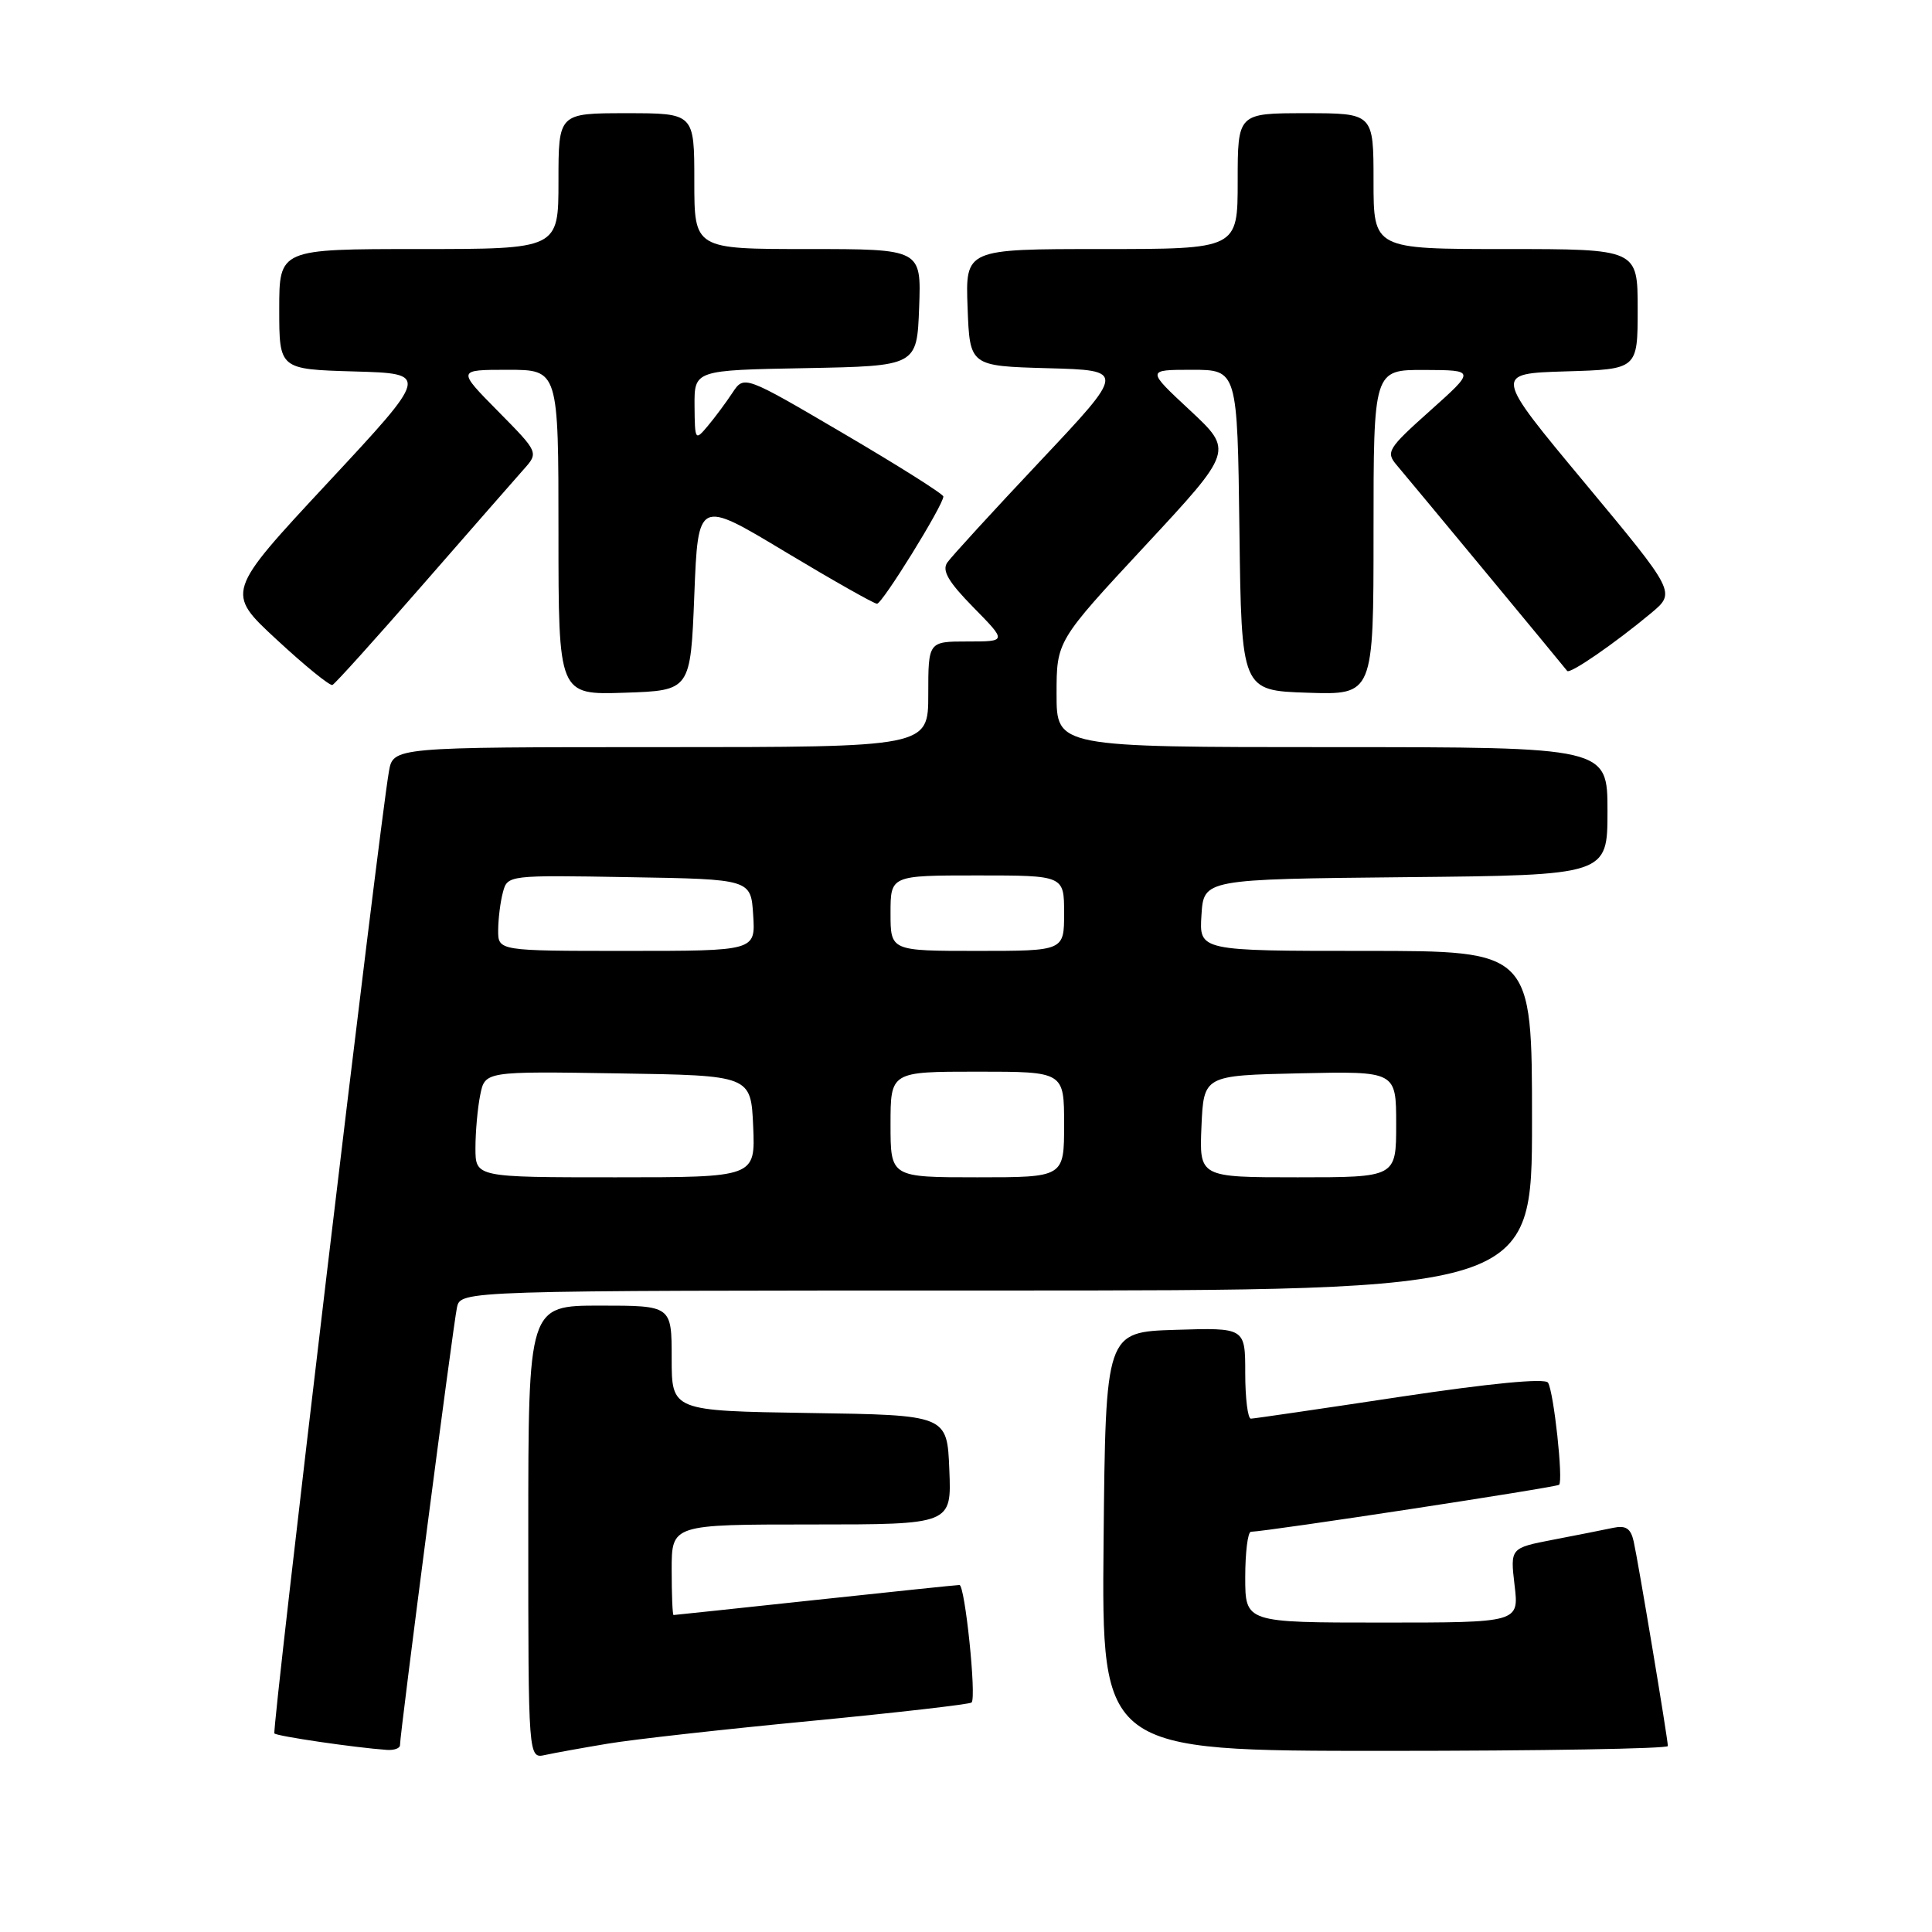 <?xml version="1.0" encoding="UTF-8" standalone="no"?>
<!DOCTYPE svg PUBLIC "-//W3C//DTD SVG 1.1//EN" "http://www.w3.org/Graphics/SVG/1.1/DTD/svg11.dtd" >
<svg xmlns="http://www.w3.org/2000/svg" xmlns:xlink="http://www.w3.org/1999/xlink" version="1.1" viewBox="0 0 256 256">
 <g >
 <path fill="currentColor"
d=" M 80.50 231.05 C 83.80 230.49 95.91 229.14 107.40 228.04 C 118.90 226.93 128.50 225.83 128.74 225.59 C 129.41 224.93 127.86 210.00 127.13 210.02 C 126.78 210.02 118.17 210.92 108.00 212.01 C 97.83 213.10 89.39 214.00 89.25 214.00 C 89.11 214.00 89.00 211.30 89.00 208.00 C 89.00 202.00 89.00 202.00 107.54 202.00 C 126.09 202.00 126.09 202.00 125.79 194.75 C 125.50 187.50 125.50 187.50 107.25 187.23 C 89.00 186.95 89.00 186.95 89.00 179.98 C 89.00 173.00 89.00 173.00 79.50 173.00 C 70.00 173.00 70.00 173.00 70.00 203.02 C 70.00 233.04 70.00 233.04 72.25 232.54 C 73.49 232.27 77.20 231.60 80.50 231.05 Z  M 53.00 231.25 C 52.99 229.79 60.06 175.46 60.55 173.25 C 61.04 171.00 61.04 171.00 132.02 171.00 C 203.00 171.00 203.00 171.00 203.00 148.50 C 203.00 126.00 203.00 126.00 180.95 126.00 C 158.89 126.00 158.89 126.00 159.20 121.25 C 159.50 116.50 159.50 116.50 186.25 116.23 C 213.00 115.97 213.00 115.97 213.00 107.48 C 213.00 99.00 213.00 99.00 176.50 99.00 C 140.00 99.00 140.00 99.00 140.00 91.97 C 140.00 84.94 140.00 84.94 151.72 72.33 C 163.43 59.73 163.43 59.73 157.67 54.36 C 151.91 49.00 151.91 49.00 157.93 49.00 C 163.96 49.00 163.96 49.00 164.23 70.25 C 164.50 91.50 164.50 91.50 173.25 91.79 C 182.00 92.08 182.00 92.08 182.00 70.54 C 182.00 49.00 182.00 49.00 188.75 49.02 C 195.50 49.05 195.50 49.05 189.50 54.42 C 183.87 59.45 183.60 59.90 185.08 61.64 C 186.81 63.67 207.17 88.25 207.66 88.90 C 208.01 89.36 213.97 85.25 218.78 81.24 C 222.06 78.50 222.06 78.50 210.00 64.00 C 197.93 49.50 197.93 49.50 207.47 49.21 C 217.00 48.93 217.00 48.93 217.00 40.96 C 217.00 33.00 217.00 33.00 199.50 33.00 C 182.00 33.00 182.00 33.00 182.00 24.00 C 182.00 15.00 182.00 15.00 173.00 15.00 C 164.00 15.00 164.00 15.00 164.00 24.00 C 164.00 33.00 164.00 33.00 145.96 33.00 C 127.92 33.00 127.92 33.00 128.21 40.75 C 128.50 48.50 128.50 48.50 138.83 48.79 C 149.16 49.07 149.16 49.07 137.83 61.10 C 131.60 67.71 126.06 73.76 125.52 74.54 C 124.79 75.60 125.65 77.09 128.98 80.48 C 133.42 85.00 133.42 85.00 128.21 85.00 C 123.00 85.00 123.00 85.00 123.00 92.00 C 123.00 99.00 123.00 99.00 87.55 99.00 C 52.09 99.00 52.09 99.00 51.53 102.25 C 50.21 109.85 35.99 229.32 36.36 229.69 C 36.72 230.06 47.00 231.57 51.25 231.87 C 52.21 231.94 53.00 231.66 53.00 231.25 Z  M 221.00 231.36 C 221.00 230.43 217.07 206.90 216.47 204.24 C 216.08 202.51 215.43 202.09 213.73 202.45 C 212.50 202.71 208.94 203.42 205.80 204.02 C 200.11 205.12 200.11 205.12 200.69 210.06 C 201.28 215.00 201.28 215.00 183.14 215.00 C 165.00 215.00 165.00 215.00 165.00 209.00 C 165.00 205.70 165.34 202.99 165.75 202.97 C 168.24 202.88 206.25 197.08 206.59 196.74 C 207.16 196.17 205.88 184.42 205.12 183.21 C 204.73 182.59 197.49 183.29 185.50 185.09 C 175.05 186.67 166.16 187.97 165.75 187.98 C 165.34 187.99 165.00 185.28 165.00 181.96 C 165.00 175.92 165.00 175.92 155.75 176.21 C 146.50 176.50 146.50 176.50 146.23 204.25 C 145.97 232.00 145.97 232.00 183.48 232.00 C 204.12 232.00 221.00 231.71 221.00 231.36 Z  M 92.00 78.84 C 92.50 66.17 92.50 66.17 104.00 73.09 C 110.33 76.89 115.82 80.00 116.21 80.00 C 116.91 80.00 125.00 66.93 125.00 65.79 C 125.00 65.47 119.06 61.72 111.80 57.46 C 98.60 49.71 98.60 49.71 97.05 52.05 C 96.20 53.34 94.73 55.32 93.78 56.45 C 92.11 58.44 92.07 58.37 92.03 53.78 C 92.00 49.05 92.00 49.05 106.75 48.78 C 121.50 48.50 121.50 48.50 121.79 40.75 C 122.08 33.00 122.08 33.00 107.04 33.00 C 92.00 33.00 92.00 33.00 92.00 24.00 C 92.00 15.00 92.00 15.00 83.00 15.00 C 74.00 15.00 74.00 15.00 74.00 24.00 C 74.00 33.00 74.00 33.00 55.50 33.00 C 37.00 33.00 37.00 33.00 37.00 40.97 C 37.00 48.93 37.00 48.93 46.95 49.22 C 56.90 49.50 56.90 49.50 43.40 64.00 C 29.90 78.50 29.90 78.50 36.67 84.76 C 40.39 88.21 43.71 90.91 44.05 90.76 C 44.39 90.62 49.77 84.65 56.00 77.50 C 62.24 70.35 68.25 63.48 69.36 62.23 C 71.39 59.96 71.39 59.96 65.98 54.48 C 60.57 49.00 60.57 49.00 67.28 49.00 C 74.00 49.00 74.00 49.00 74.00 70.54 C 74.00 92.08 74.00 92.08 82.75 91.79 C 91.50 91.50 91.50 91.50 92.00 78.84 Z  M 63.00 152.12 C 63.00 149.99 63.28 146.83 63.63 145.10 C 64.26 141.95 64.26 141.95 81.88 142.23 C 99.50 142.50 99.50 142.50 99.80 149.25 C 100.09 156.00 100.09 156.00 81.55 156.00 C 63.00 156.00 63.00 156.00 63.00 152.12 Z  M 118.00 149.00 C 118.00 142.00 118.00 142.00 129.50 142.00 C 141.00 142.00 141.00 142.00 141.00 149.00 C 141.00 156.00 141.00 156.00 129.50 156.00 C 118.00 156.00 118.00 156.00 118.00 149.00 Z  M 159.20 149.25 C 159.50 142.50 159.50 142.50 172.25 142.22 C 185.00 141.94 185.00 141.94 185.00 148.97 C 185.00 156.00 185.00 156.00 171.95 156.00 C 158.91 156.00 158.91 156.00 159.20 149.25 Z  M 66.01 123.25 C 66.02 121.74 66.30 119.48 66.64 118.23 C 67.24 115.96 67.34 115.95 83.37 116.23 C 99.50 116.50 99.50 116.50 99.80 121.25 C 100.11 126.00 100.11 126.00 83.05 126.00 C 66.00 126.00 66.00 126.00 66.01 123.25 Z  M 118.00 121.00 C 118.00 116.00 118.00 116.00 129.50 116.00 C 141.00 116.00 141.00 116.00 141.00 121.00 C 141.00 126.00 141.00 126.00 129.50 126.00 C 118.00 126.00 118.00 126.00 118.00 121.00 Z "/>
</g>
</svg>